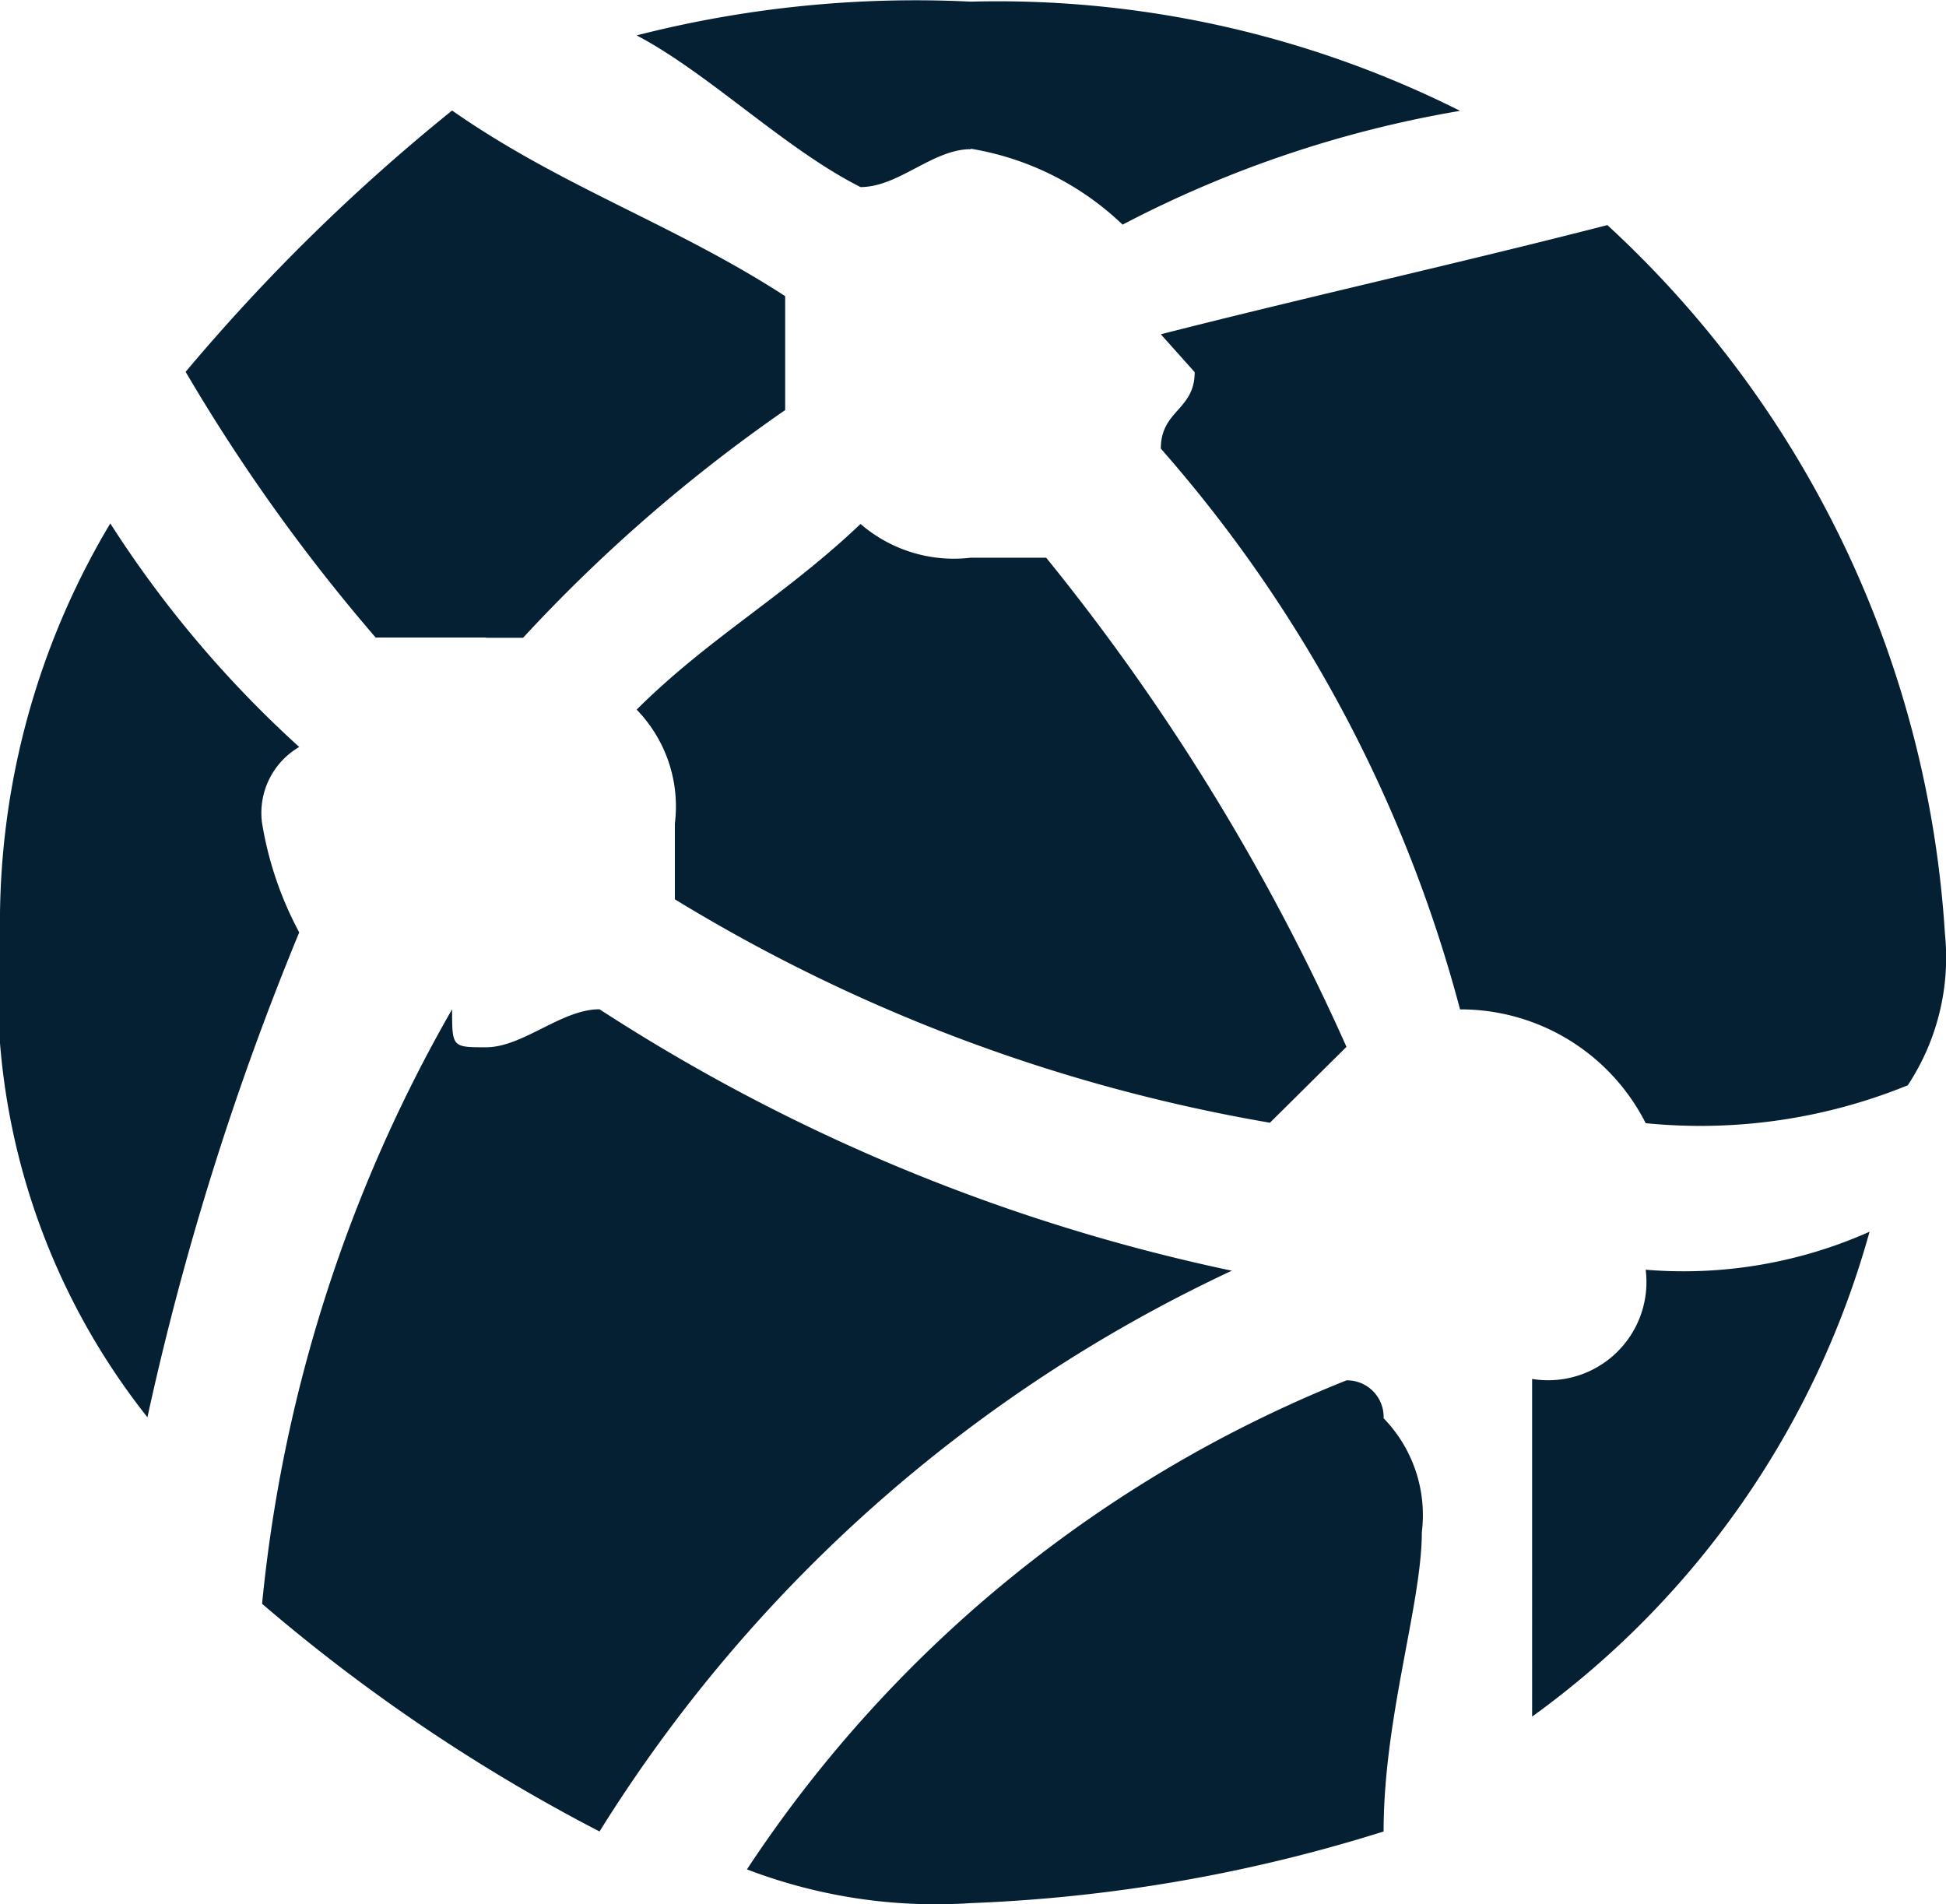 <svg xmlns="http://www.w3.org/2000/svg" width="17.82" height="17.438" viewBox="0 0 17.82 17.438">
  <defs>
    <style>
      .cls-1 {
        fill: #051f33;
        fill-rule: evenodd;
      }
    </style>
  </defs>
  <path id="Analytics_AI" data-name="Analytics AI" class="cls-1" d="M6303.51,793.621h0.34a14.484,14.484,0,0,1,2.4-2.085v-1.043c-1.01-.656-2.05-1-3.05-1.7a17.593,17.593,0,0,0-2.44,2.393,16.56,16.56,0,0,0,1.74,2.433h1.01Zm-2.05,1.7h0a0.7,0.7,0,0,1,.34-0.7,10.126,10.126,0,0,1-1.73-2.047,7.121,7.121,0,0,0-1.01,3.745,6.33,6.33,0,0,0,1.35,4.44,26.312,26.312,0,0,1,1.39-4.44,3.2,3.2,0,0,1-.34-1h0Zm6.49-6.178h0a2.631,2.631,0,0,1,1.39.695,10.409,10.409,0,0,1,3.09-1.042,9.442,9.442,0,0,0-4.48-1,10.313,10.313,0,0,0-3.06.309c0.66,0.347,1.36,1.042,2.05,1.389,0.35,0,.66-0.347,1.01-0.347h0Zm2.74,8.918h0l0.7-.694a20.1,20.1,0,0,0-2.75-4.479h-0.69a1.309,1.309,0,0,1-1.01-.309c-0.69.657-1.39,1.043-2.05,1.7a1.272,1.272,0,0,1,.35,1.043v0.694a15.441,15.441,0,0,0,5.45,2.046h0Zm2.4,2.356h0V803.5a8.167,8.167,0,0,0,3.09-4.44,4.186,4.186,0,0,1-2.05.348,0.9,0.9,0,0,1-1.04,1h0Zm-2.75-1h0a17.11,17.11,0,0,1-5.79-2.394c-0.35,0-.7.348-1.04,0.348-0.31,0-.31,0-0.31-0.348a13.583,13.583,0,0,0-1.74,5.444,16.132,16.132,0,0,0,3.09,2.085,13.6,13.6,0,0,1,5.79-5.135h0Zm3.44-9.575h0c-1.35.347-2.74,0.656-4.09,1l0.31,0.347c0,0.348-.31.348-0.31,0.7a12.694,12.694,0,0,1,2.74,5.135,1.9,1.9,0,0,1,1.7,1.042,5.035,5.035,0,0,0,2.4-.347,2.124,2.124,0,0,0,.34-1.39,9.63,9.63,0,0,0-3.09-6.486h0Zm-2.39,10.579h0a11.835,11.835,0,0,0-5.49,4.478,4.834,4.834,0,0,0,2.05.309,14.413,14.413,0,0,0,3.78-.656c0-1.043.35-2.085,0.35-2.741a1.272,1.272,0,0,0-.35-1.043,0.335,0.335,0,0,0-.34-0.347h0Z" transform="translate(-6299.06 -787.781)"/>
</svg>
